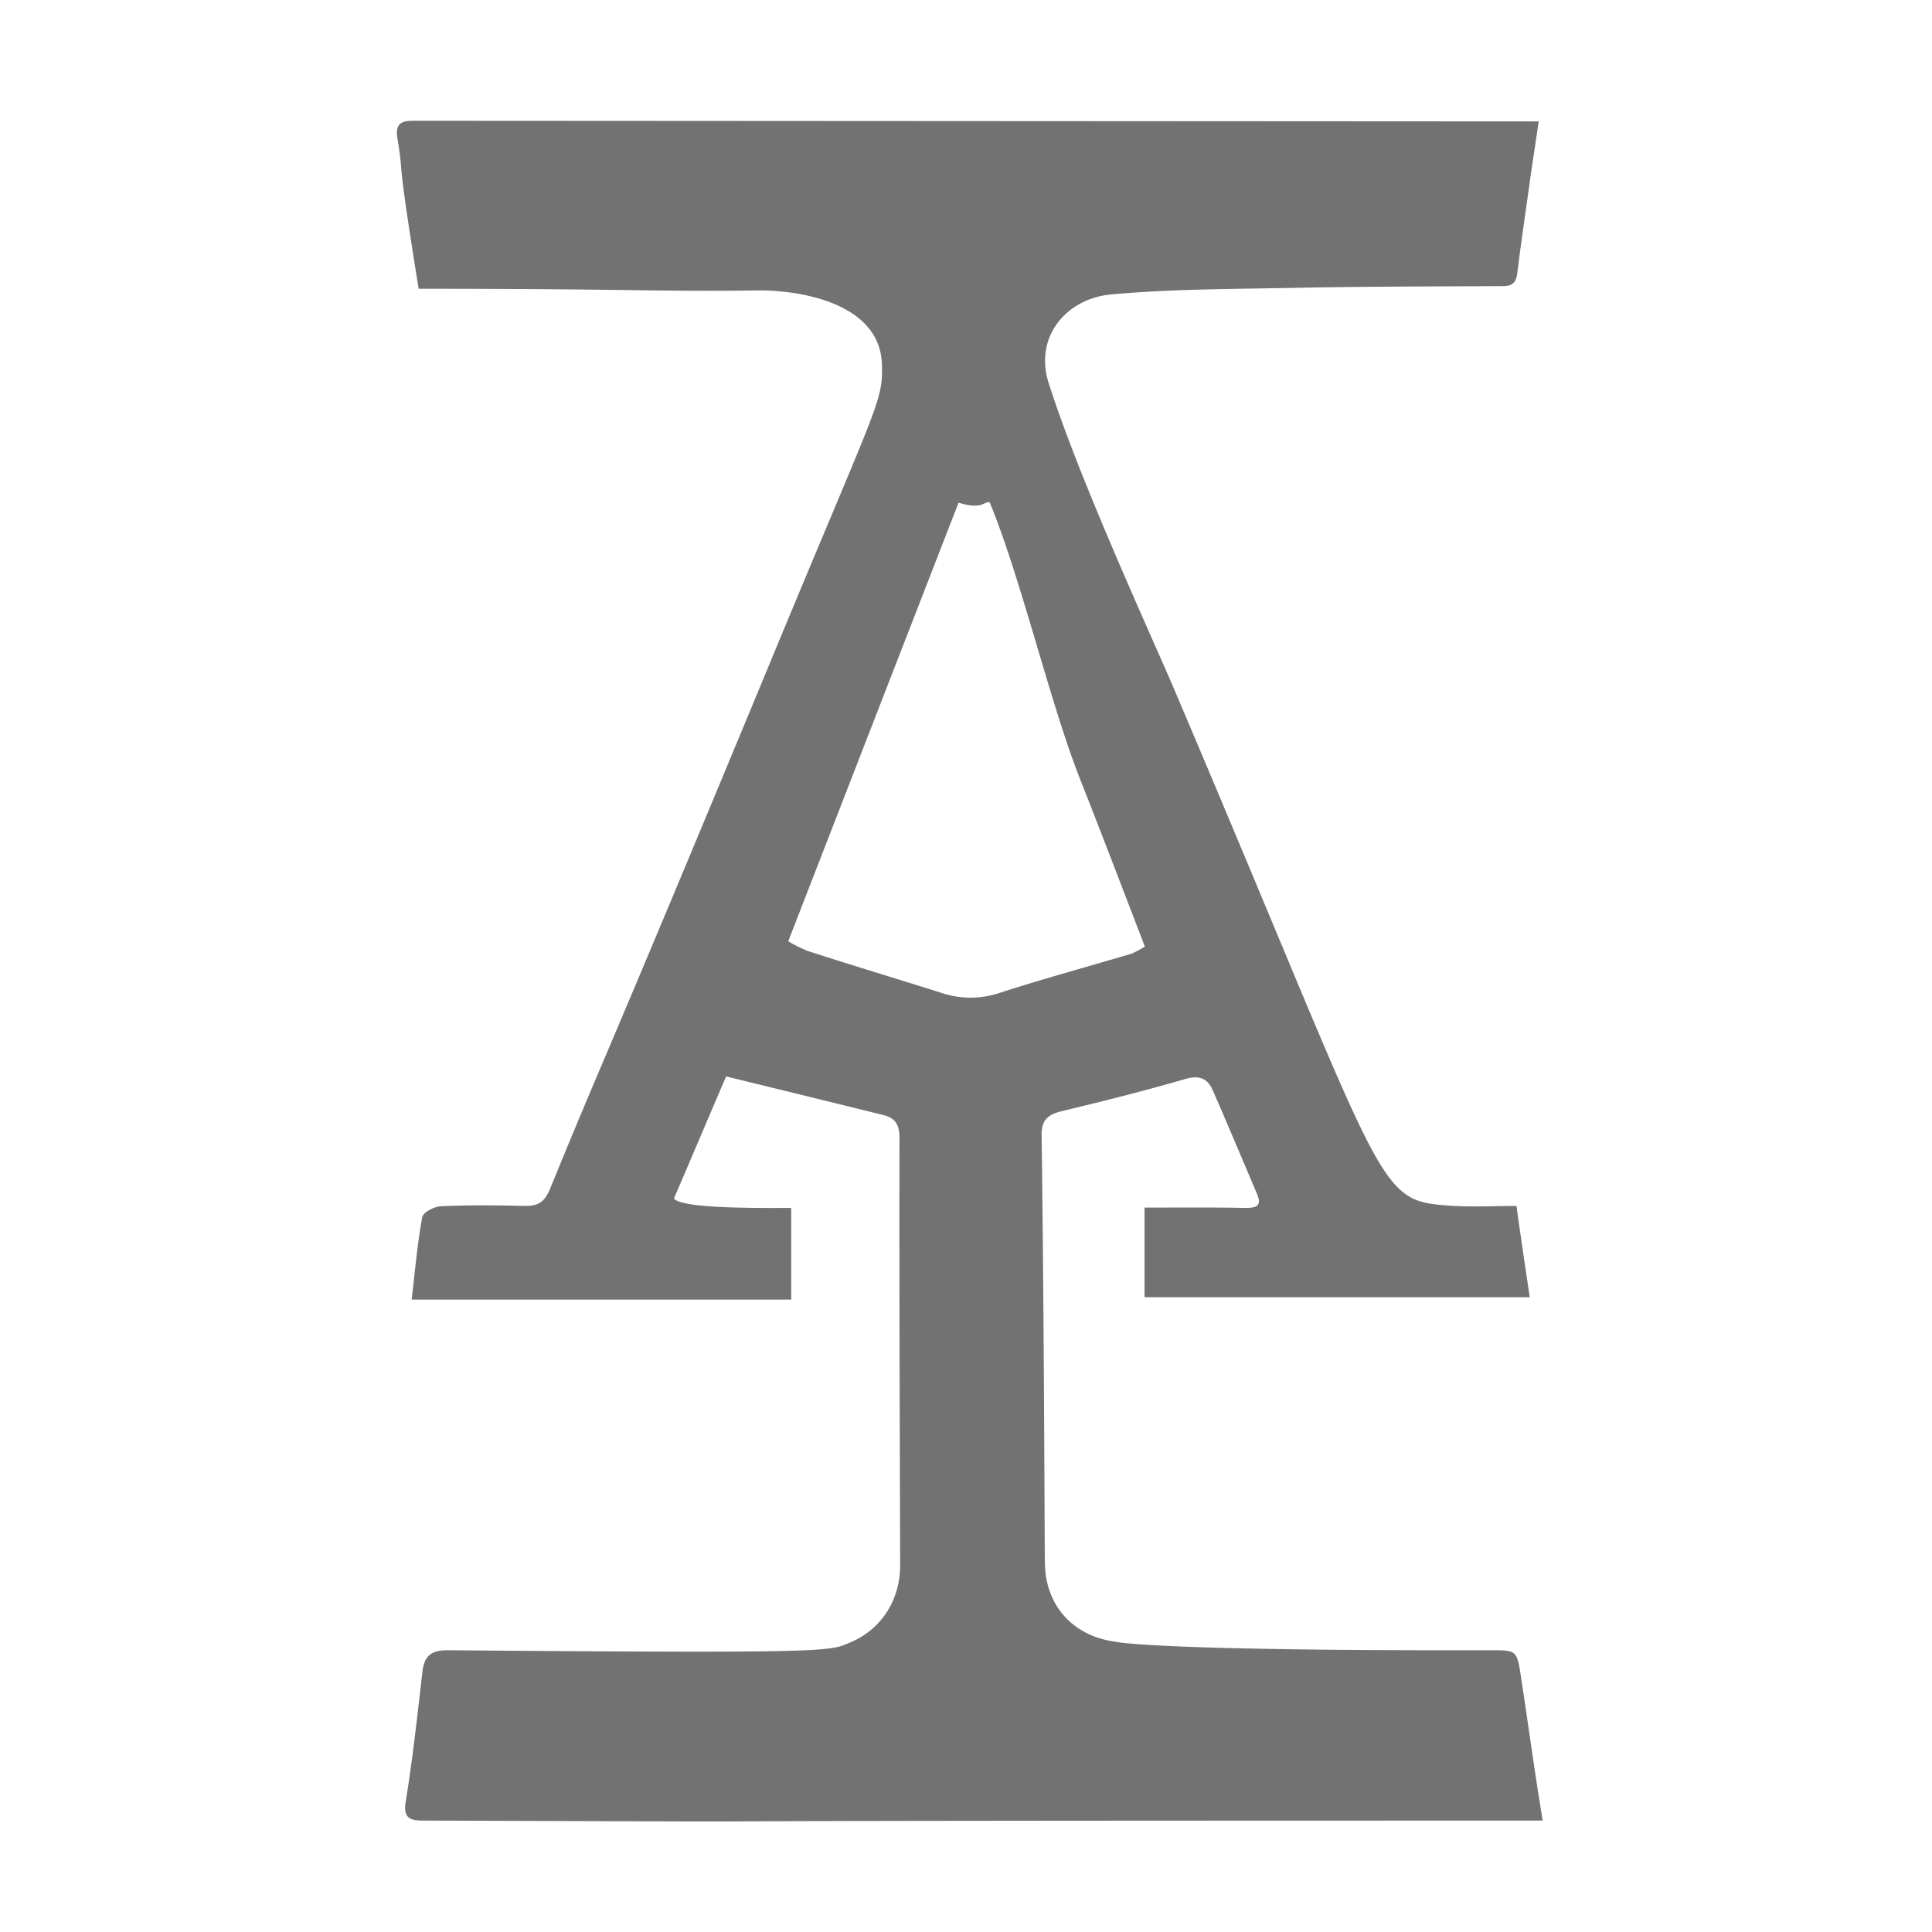 ﻿<?xml version='1.0' encoding='UTF-8'?>
<svg viewBox="-5.529 -2 32 32" xmlns="http://www.w3.org/2000/svg">
  <g transform="matrix(0.055, 0, 0, 0.055, 0, 0)">
    <path d="M357.45, 468.2C356.25, 460.5 356.15, 460.6 347.85, 460.6C248.05, 460.8 236.05, 458.2 235.15, 458C222.85, 456.3 214.55, 447.5 214.15, 434.9C214.05, 433.3 213.95, 363.3 213.15, 305.8C213.05, 301.1 214.75, 299.4 219.05, 298.3C231.55, 295.3 243.95, 292.2 256.35, 288.6C260.65, 287.3 263.15, 288.4 264.75, 292.1C269.25, 302.4 273.55, 312.7 277.95, 323C279.55, 326.7 278.05, 327.4 274.55, 327.4C264.55, 327.2 254.55, 327.3 244.15, 327.3L244.15, 354.3L360.15, 354.3C358.75, 344.8 357.45, 336.2 356.15, 326.8C349.15, 326.8 342.35, 327.2 335.75, 326.7C313.15, 325.1 317.45, 322.3 251.75, 168.1C242.95, 148 223.85, 106 215.25, 78.9C210.85, 64.9 220.75, 53.5 234.15, 52.3C252.75, 50.6 271.65, 50.7 290.35, 50.3C310.95, 49.9 331.55, 49.9 352.15, 49.8C355.25, 49.8 356.15, 48.4 356.45, 45.5C357.65, 35.7 359.15, 26 360.45, 16.3C361.25, 11 362.05, 5.6 362.85, 0.2L23.75, 0C20.15, 0 18.45, 1.1 19.15, 5.3C21.35, 18.5 18.35, 6.1 25.55, 50.6C88.95, 50.6 97.35, 51.5 127.35, 51.1C139.65, 50.9 164.35, 54.6 165.05, 73.2C165.45, 84.6 163.95, 84.5 132.45, 160.6C78.65, 290.4 81.75, 280.9 65.15, 321.6C63.45, 325.7 61.55, 326.8 57.55, 326.8C49.05, 326.6 40.55, 326.5 32.15, 326.9C30.25, 327 26.95, 328.7 26.65, 330.1C25.15, 338.2 24.45, 346.4 23.45, 355L137.75, 355L137.75, 327.4C130.85, 327.4 104.25, 327.8 102.45, 324.5C107.75, 312.2 112.85, 300.1 118.15, 287.8C134.45, 291.8 150.05, 295.6 165.75, 299.5C169.15, 300.4 170.35, 302.5 170.35, 306.3C170.25, 349.2 170.45, 392.2 170.55, 435.1C170.55, 445.3 165.05, 454.2 155.65, 458.2C149.15, 460.9 152.35, 461.6 34.25, 460.6C28.95, 460.6 27.15, 462.6 26.65, 467.4C25.15, 480.3 23.75, 493.3 21.65, 506.2C20.85, 511.2 22.95, 511.9 26.95, 511.9C210.15, 512.5 -3.75, 511.9 364.05, 511.9C361.55, 496.9 359.65, 482.5 357.45, 468.2zM182.55, 262.5C169.25, 258.3 155.95, 254.3 142.65, 250A44.53 44.53 0 0 1 136.85, 247.1C154.05, 202.8 171.05, 159 188.15, 115C195.65, 117.4 196.05, 114.2 197.55, 115C206.85, 137.5 215.65, 175.1 224.55, 197.8C231.15, 214.5 237.55, 231.3 244.25, 248.7A35.78 35.78 0 0 1 240.35, 250.8C227.25, 254.7 213.95, 258.3 200.95, 262.5A27.66 27.66 0 0 1 182.55, 262.5z" fill="#727272" fill-opacity="1" class="Black" />
  </g>
</svg>